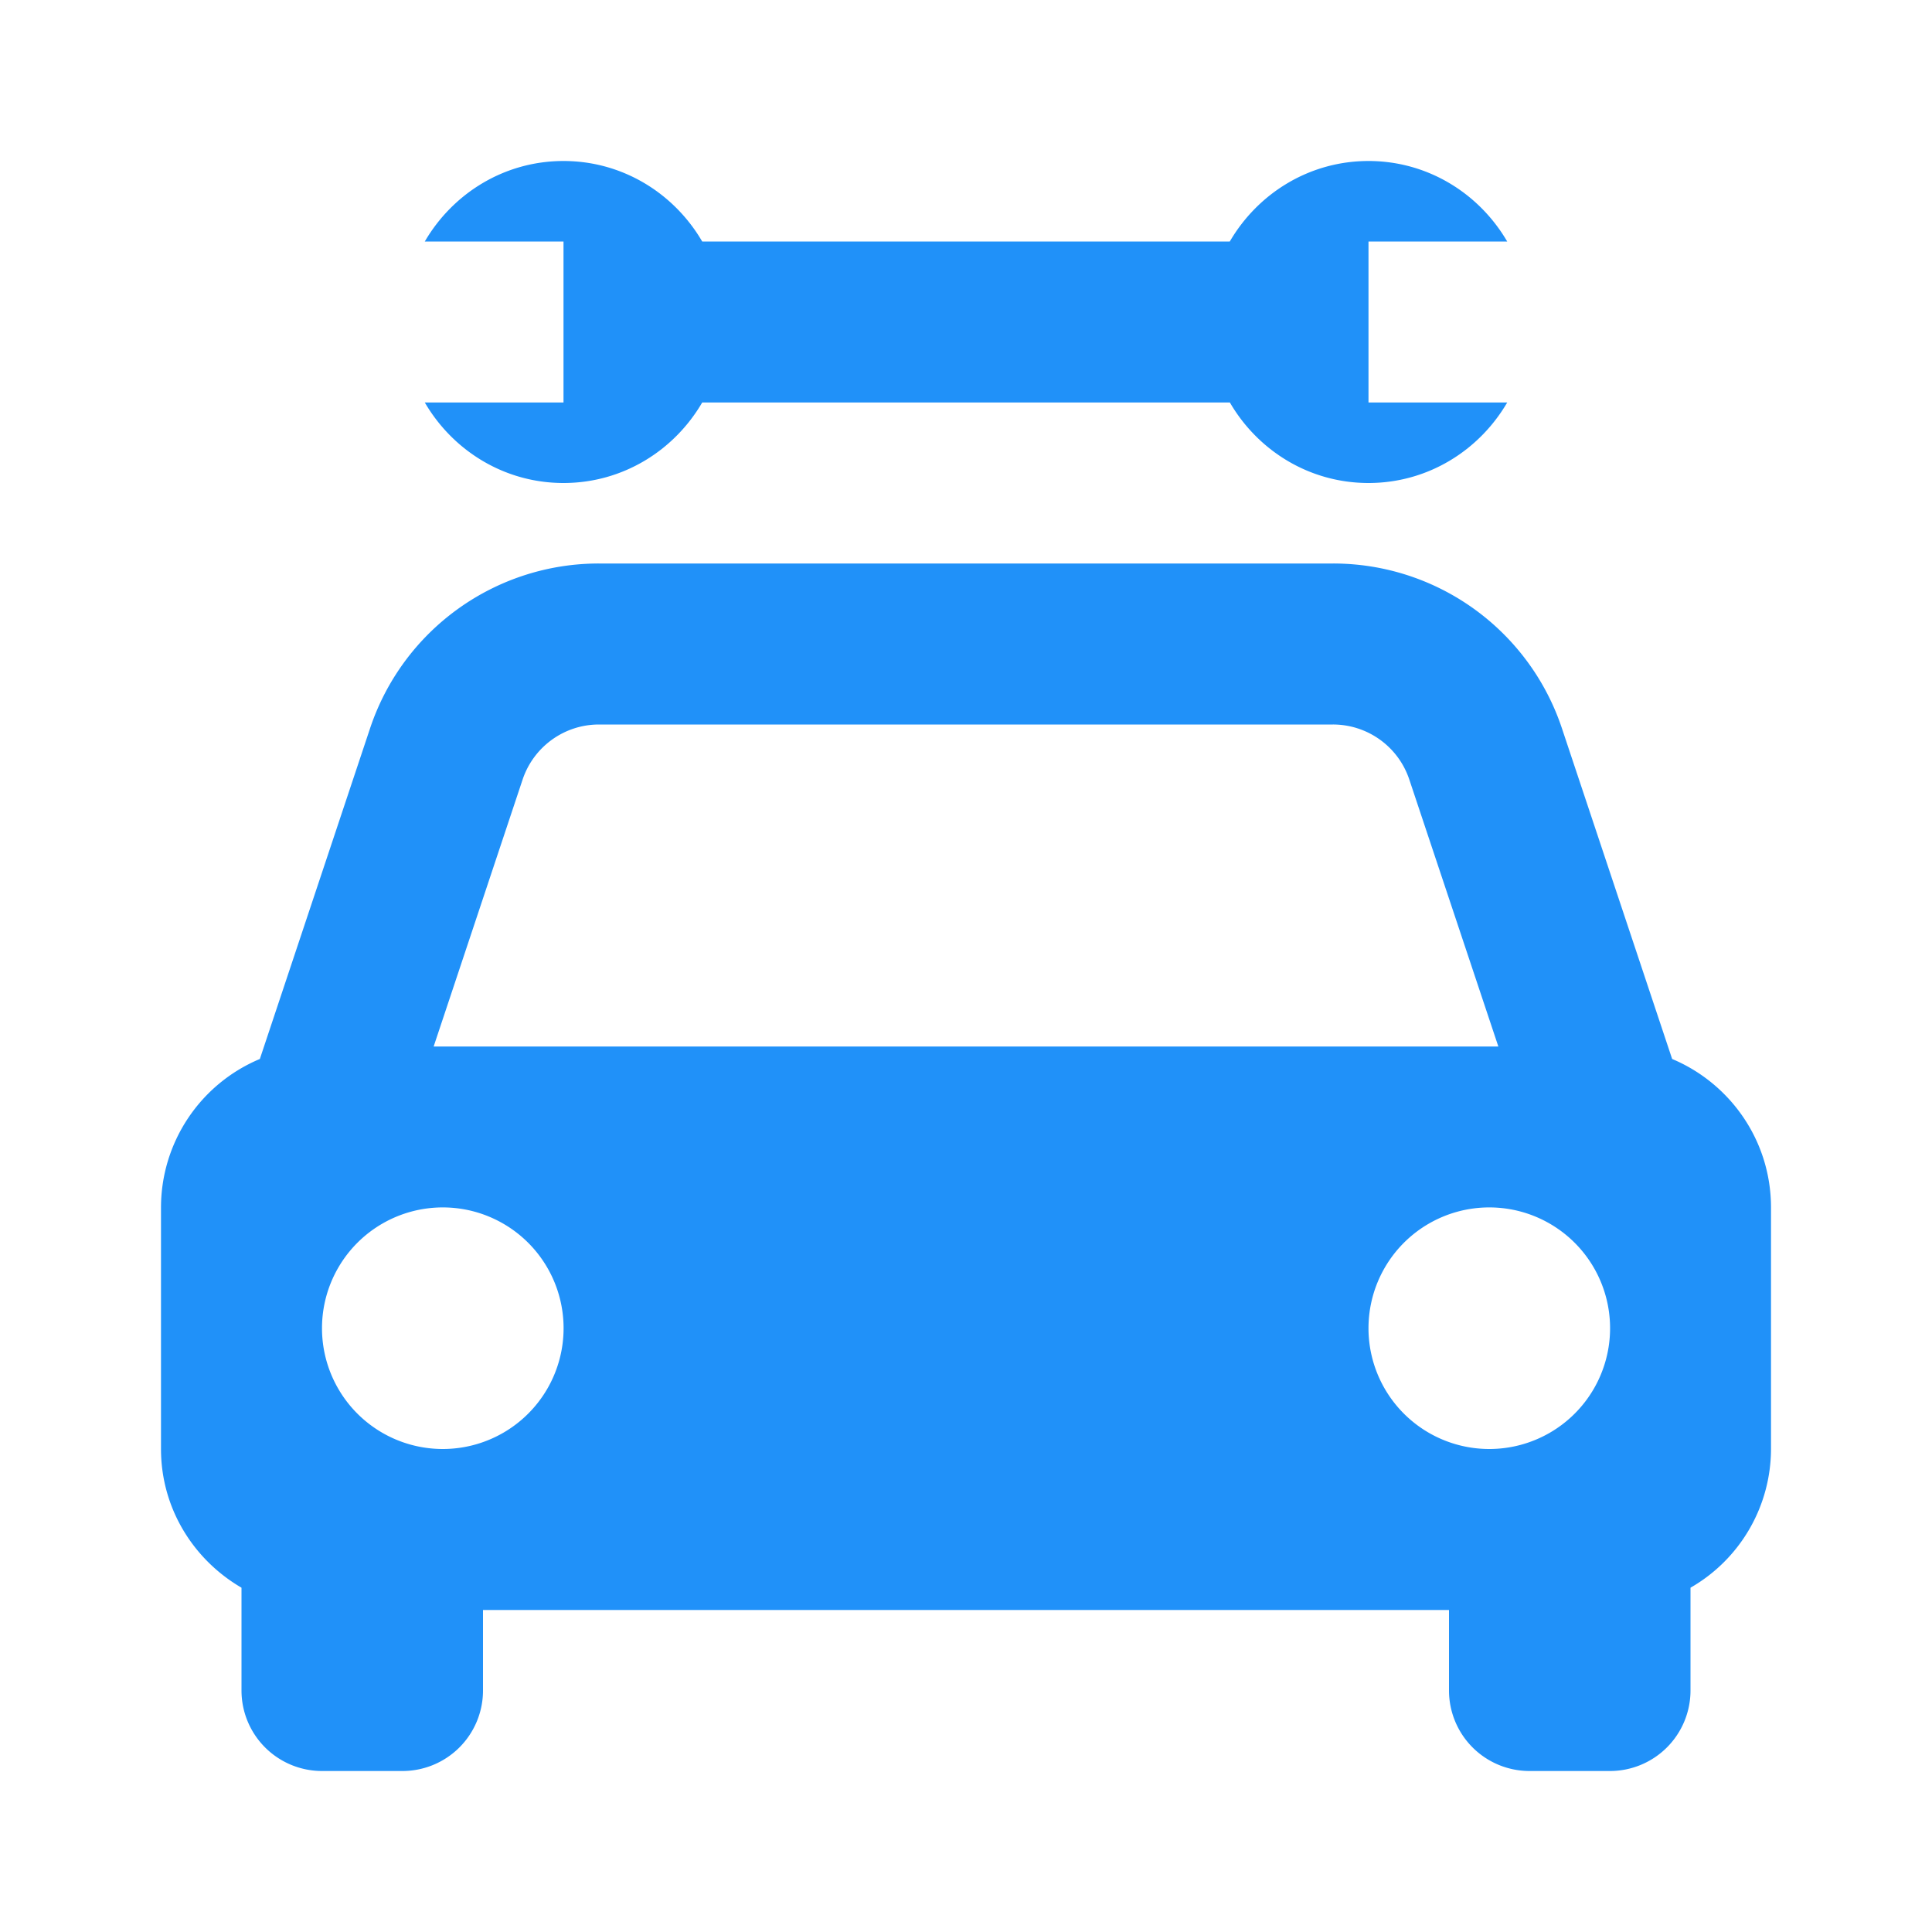 <svg xmlns="http://www.w3.org/2000/svg" width="24" height="24" viewBox="0 0 24 24" style="fill:#2091f9;transform: ;msFilter:;"><path d="m20.772 13.155-1.368-4.104A2.995 2.995 0 0 0 16.559 7H7.441a2.995 2.995 0 0 0-2.845 2.051l-1.368 4.104A2.001 2.001 0 0 0 2 15v3c0 .738.404 1.376 1 1.723V21a1 1 0 0 0 1 1h1a1 1 0 0 0 1-1v-1h12v1a1 1 0 0 0 1 1h1a1 1 0 0 0 1-1v-1.277A1.99 1.99 0 0 0 22 18v-3c0-.831-.507-1.542-1.228-1.845zM7.441 9h9.117a1 1 0 0 1 .949.684L18.613 13H5.387l1.105-3.316c.137-.409.519-.684.949-.684zM5.5 18a1.5 1.5 0 1 1 .001-3.001A1.5 1.5 0 0 1 5.5 18zm13 0a1.5 1.5 0 1 1 .001-3.001A1.5 1.5 0 0 1 18.5 18zM5.277 5c.347.595.985 1 1.723 1s1.376-.405 1.723-1h6.555c.346.595.984 1 1.722 1s1.376-.405 1.723-1H17V3h1.723c-.347-.595-.985-1-1.723-1s-1.376.405-1.723 1H8.723C8.376 2.405 7.738 2 7 2s-1.376.405-1.723 1H7v2H5.277z"></path></svg>